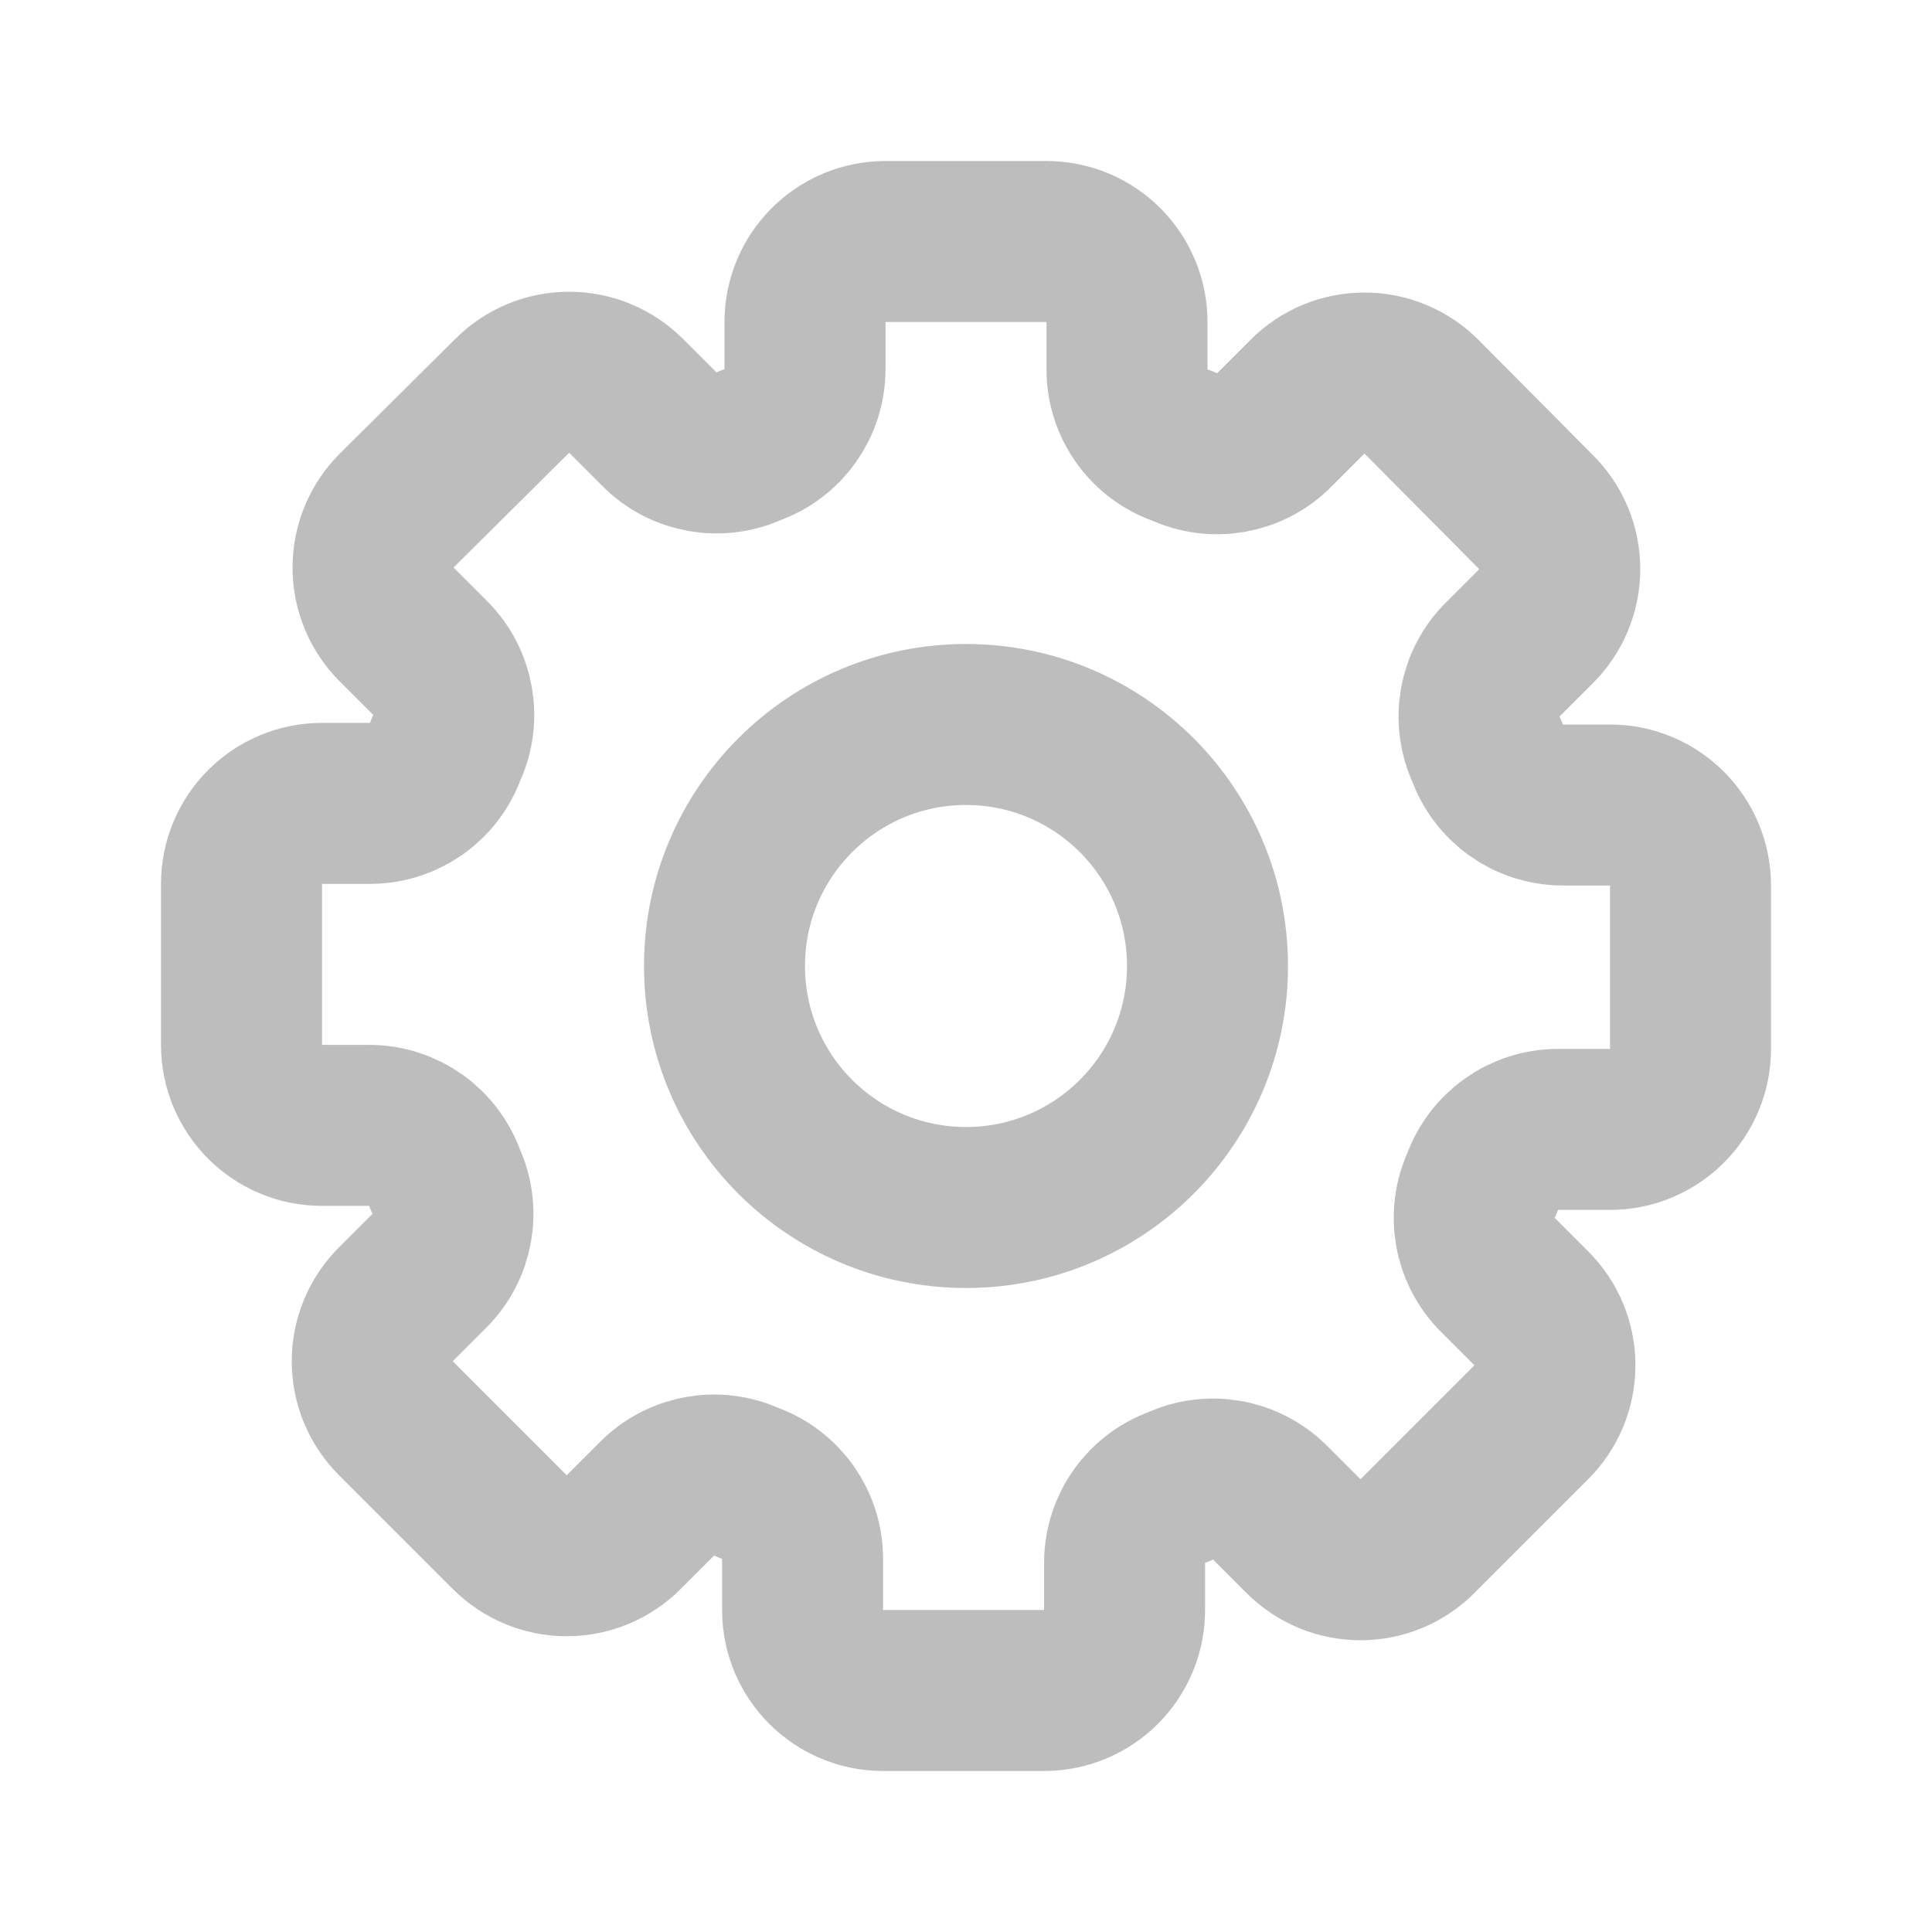 <svg xmlns="http://www.w3.org/2000/svg" xmlns:xlink="http://www.w3.org/1999/xlink" width="24" height="24" viewBox="0 0 24 24">
  <defs>
    <rect id="rect-1" width="24" height="24" x="0" y="0"/>
    <mask id="mask-2" maskContentUnits="userSpaceOnUse" maskUnits="userSpaceOnUse">
      <rect width="24" height="24" x="0" y="0" fill="black"/>
      <use fill="white" xlink:href="#rect-1"/>
    </mask>
  </defs>
  <g>
    <use fill="none" xlink:href="#rect-1"/>
    <g mask="url(#mask-2)">
      <path fill="none" stroke="rgb(189,189,189)" stroke-dasharray="0 0 0 0" stroke-linecap="round" stroke-linejoin="round" stroke-width="2" d="M15 12c0 1.657-1.343 3-3 3s-3-1.343-3-3 1.343-3 3-3 3 1.343 3 3h0z"/>
      <path fill="none" stroke="rgb(189,189,189)" stroke-dasharray="0 0 0 0" stroke-linecap="round" stroke-linejoin="round" stroke-width="2" d="M20 10h-.59c-.424-.002-.8-.27-.94-.67h0c-.182-.384-.102-.841.2-1.14l.41-.41c.189-.188.296-.443.296-.71 0-.267-.106-.522-.296-.71l-1.42-1.43c-.188-.189-.443-.296-.71-.296-.267 0-.522.106-.71.296l-.41.41c-.299.302-.756.382-1.14.2h0c-.411-.134-.69-.517-.69-.95V4c0-.552-.448-1-1-1h-2c-.552 0-1 .448-1 1v.59c-.002.424-.27.8-.67.94h0c-.384.182-.841.102-1.14-.2l-.41-.41c-.188-.189-.443-.296-.71-.296-.267 0-.522.106-.71.296L4.93 6.34c-.189.188-.296.443-.296.71 0 .267.106.522.296.71l.41.41c.302.299.382.756.2 1.14h0c-.14.4-.516.668-.94.67H4c-.552 0-1 .448-1 1v2c0 .552.448 1 1 1h.59c.424.002.8.27.94.67h0c.182.384.102.841-.2 1.14l-.41.41c-.189.188-.296.443-.296.71 0 .267.106.522.296.71l1.41 1.41c.188.189.443.296.71.296.267 0 .522-.106.71-.296l.41-.41c.299-.302.756-.382 1.14-.2h0c.4.14.668.516.67.94V20c0 .552.448 1 1 1h2c.552 0 1-.448 1-1v-.59c.002-.424.27-.8.67-.94h0c.384-.182.841-.102 1.14.2l.41.41c.188.189.443.296.71.296.267 0 .522-.106.71-.296l1.41-1.41c.189-.188.296-.443.296-.71 0-.267-.106-.522-.296-.71l-.41-.41c-.302-.299-.382-.756-.2-1.14h0c.14-.4.516-.668.94-.67H20c.552 0 1-.448 1-1V11c0-.552-.448-1-1-1h0z"/>
    </g>
  </g>
</svg>
